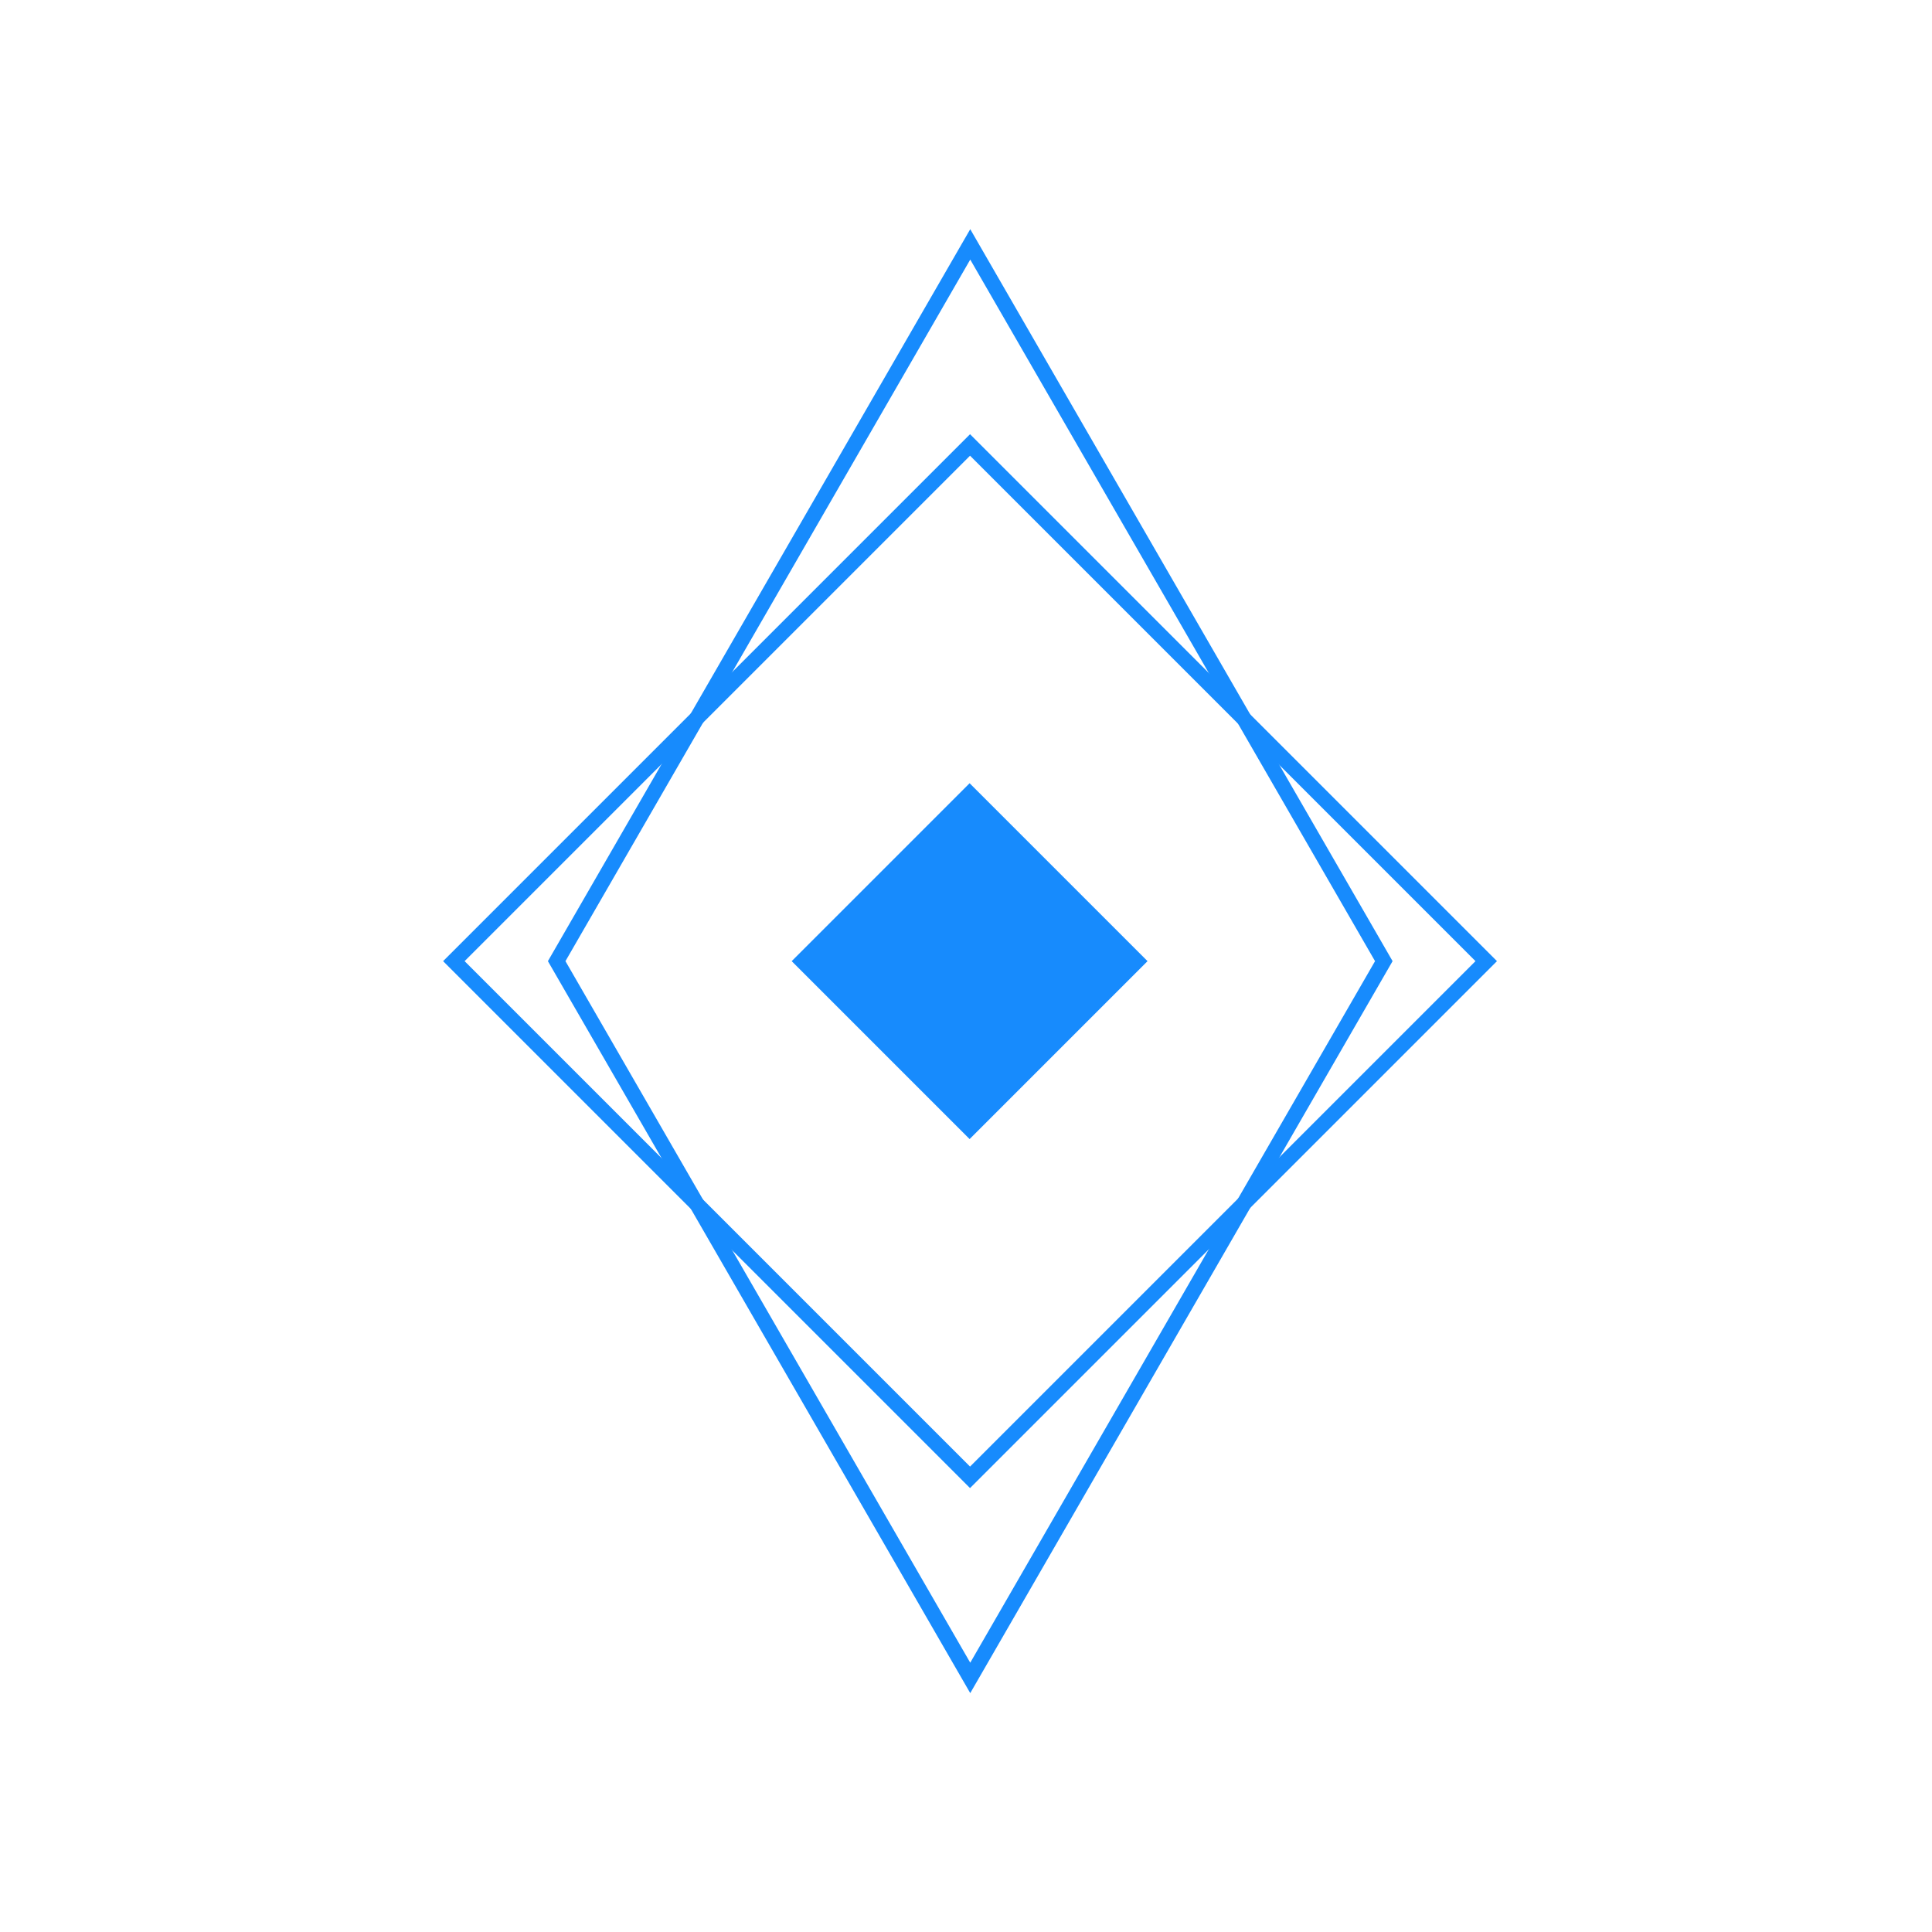 <?xml version="1.0" encoding="utf-8"?>
<!-- Generator: Adobe Illustrator 22.0.1, SVG Export Plug-In . SVG Version: 6.00 Build 0)  -->
<svg version="1.1" id="Layer_1" xmlns:ev="http://www.w3.org/2001/xml-events"
	 xmlns="http://www.w3.org/2000/svg" xmlns:xlink="http://www.w3.org/1999/xlink" x="0px" y="0px" viewBox="0 0 318.6 318.6"
	 style="enable-background:new 0 0 318.6 318.6;" xml:space="preserve">
<style type="text/css">
	.st0{fill:#178BFD;}
	.st1{fill:none;stroke:#178BFD;stroke-width:2.506;stroke-miterlimit:10;}
	.st2{fill:none;stroke:#178BFD;stroke-width:2.506;stroke-linecap:round;stroke-miterlimit:10;}
</style>
<g id="LOGO_1_">
	
		<rect x="139.2" y="137.7" transform="matrix(0.707 -0.707 0.707 0.707 -65.213 159.56)" class="st0" width="41.5" height="41.5"/>
	
		<rect x="99.8" y="98.3" transform="matrix(0.707 -0.707 0.707 0.707 -65.213 159.56)" class="st1" width="120.4" height="120.4"/>
	<polygon class="st2" points="160,40.3 91.8,158.5 160,276.7 228.2,158.5 	"/>
</g>
</svg>
